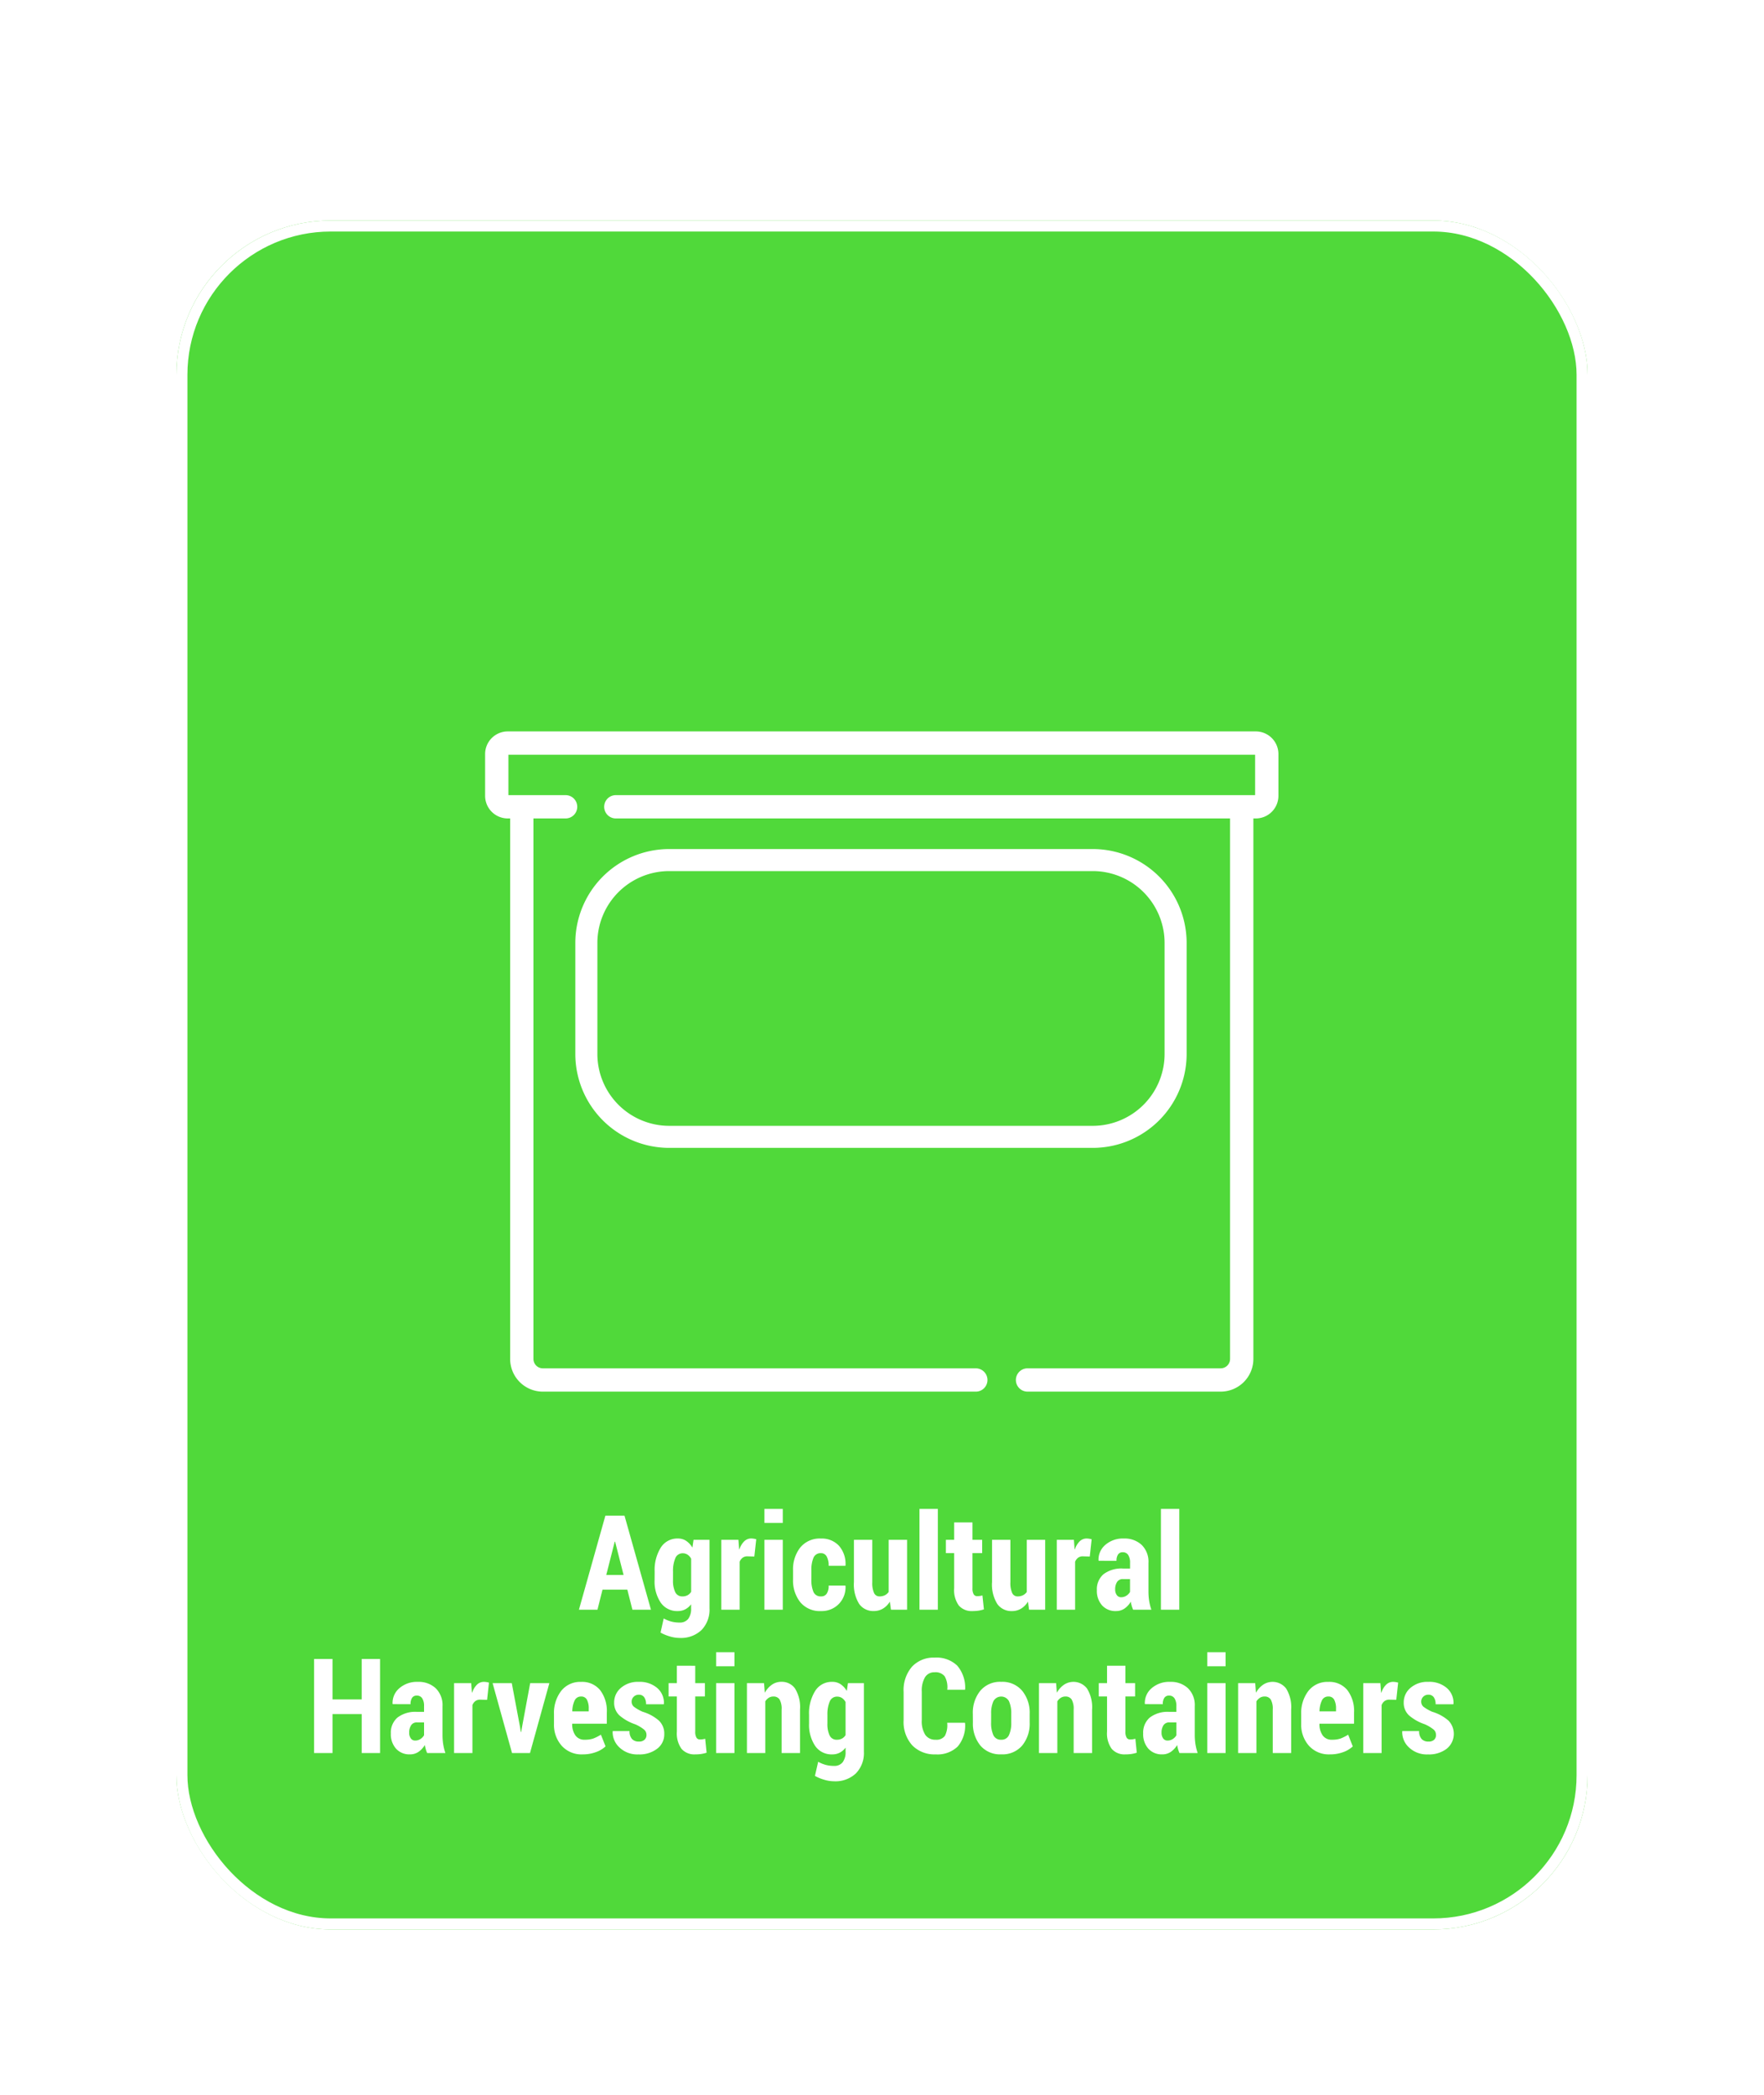 <svg xmlns="http://www.w3.org/2000/svg" xmlns:xlink="http://www.w3.org/1999/xlink" width="160" height="190" viewBox="0 0 160 190">
  <defs>
    <filter id="Rectángulo_2869" x="-2" y="2" width="164" height="191" filterUnits="userSpaceOnUse">
      <feOffset dy="2" input="SourceAlpha"/>
      <feGaussianBlur stdDeviation="6" result="blur"/>
      <feFlood flood-color="#44d62c" flood-opacity="0.651"/>
      <feComposite operator="in" in2="blur"/>
      <feComposite in="SourceGraphic"/>
    </filter>
    <clipPath id="clip-Cajas-agricolas01EN">
      <rect width="160" height="190"/>
    </clipPath>
  </defs>
  <g id="Cajas-agricolas01EN" clip-path="url(#clip-Cajas-agricolas01EN)">
    <g id="Grupo_1553" data-name="Grupo 1553" transform="translate(-874 -328.66)">
      <g transform="matrix(1, 0, 0, 1, 874, 328.66)" filter="url(#Rectángulo_2869)">
        <g id="Rectángulo_2869-2" data-name="Rectángulo 2869" transform="translate(16 18)" fill="#44d62c" stroke="#fff" stroke-width="1" opacity="0.93">
          <rect width="128" height="155" rx="14" stroke="none"/>
          <rect x="0.5" y="0.5" width="127" height="154" rx="13.5" fill="none"/>
        </g>
      </g>
      <path id="Trazado_15" data-name="Trazado 15" d="M118.794,82.42V72.341a7.521,7.521,0,0,0-7.512-7.513H72.86a7.521,7.521,0,0,0-7.513,7.513V82.42a7.521,7.521,0,0,0,7.513,7.513h38.422a7.521,7.521,0,0,0,7.512-7.513Z" transform="translate(861.837 341.84)" fill="none" stroke="#fff" stroke-width="2"/>
      <path id="Trazado_16" data-name="Trazado 16" d="M69.9,0H2.051A2.054,2.054,0,0,0,0,2.052V5.841A2.054,2.054,0,0,0,2.051,7.893h.22V56.916a2.969,2.969,0,0,0,2.966,2.966H44.508a1.057,1.057,0,0,0,0-2.114H5.237a.853.853,0,0,1-.852-.852V7.893H7.3a1.057,1.057,0,1,0,0-2.114H2.113V2.114H69.841V5.779H11.857a1.057,1.057,0,0,0,0,2.114H67.57V56.916a.853.853,0,0,1-.852.851H49.2a1.057,1.057,0,1,0,0,2.114H66.718a2.969,2.969,0,0,0,2.966-2.966V7.893h.22a2.054,2.054,0,0,0,2.052-2.052V2.052A2.054,2.054,0,0,0,69.9,0Zm0,0" transform="translate(918.001 395)" fill="#fff"/>
      <path id="Trazado_9466" data-name="Trazado 9466" d="M-23.1-1.822h-2.25L-25.808,0h-1.682l2.4-8.531h1.734L-20.956,0h-1.682Zm-1.91-1.33h1.57l-.768-3.018h-.035Zm4.389-.311a3.829,3.829,0,0,1,.554-2.168,1.773,1.773,0,0,1,1.562-.826,1.315,1.315,0,0,1,.744.214,1.885,1.885,0,0,1,.563.612l.105-.709h1.447V-.123a2.644,2.644,0,0,1-.724,1.966,2.693,2.693,0,0,1-1.983.718,3.193,3.193,0,0,1-.873-.132,4.01,4.01,0,0,1-.861-.354L-19.8.791a2.98,2.98,0,0,0,.68.281,2.858,2.858,0,0,0,.75.094.95.95,0,0,0,.791-.331,1.519,1.519,0,0,0,.264-.964V-.492a1.615,1.615,0,0,1-.533.46,1.44,1.44,0,0,1-.674.155,1.8,1.8,0,0,1-1.553-.771,3.428,3.428,0,0,1-.551-2.036Zm1.664.783a2.416,2.416,0,0,0,.2,1.083.692.692,0,0,0,.668.39.944.944,0,0,0,.454-.106.867.867,0,0,0,.325-.311v-3a1.024,1.024,0,0,0-.319-.364.78.78,0,0,0-.448-.129.7.7,0,0,0-.674.455,2.97,2.97,0,0,0-.205,1.206Zm7.377-2.142-.627-.018a.71.71,0,0,0-.437.129.819.819,0,0,0-.267.363V0h-1.664V-6.34h1.553l.064.85.029.012A1.729,1.729,0,0,1-12.5-6.2a.891.891,0,0,1,.636-.261,1.48,1.48,0,0,1,.237.021,1.612,1.612,0,0,1,.22.05ZM-9,0h-1.664V-6.34H-9Zm0-7.869h-1.664V-9.141H-9Zm3.475,6.662a.581.581,0,0,0,.513-.252,1.28,1.28,0,0,0,.173-.727h1.512l.018.035A2.172,2.172,0,0,1-3.92-.516a2.155,2.155,0,0,1-1.6.639,2.305,2.305,0,0,1-1.89-.8,3.162,3.162,0,0,1-.659-2.074v-.814a3.2,3.2,0,0,1,.656-2.077,2.279,2.279,0,0,1,1.881-.812A2.112,2.112,0,0,1-3.9-5.795a2.483,2.483,0,0,1,.589,1.787l-.012.029H-4.837a1.731,1.731,0,0,0-.173-.833.562.562,0,0,0-.524-.315A.685.685,0,0,0-6.22-4.7a2.836,2.836,0,0,0-.187,1.133v.816A2.8,2.8,0,0,0-6.22-1.618.7.7,0,0,0-5.522-1.207ZM.712-.732A1.871,1.871,0,0,1,.088-.1a1.58,1.58,0,0,1-.829.22A1.561,1.561,0,0,1-2.068-.519a3.342,3.342,0,0,1-.478-1.989V-6.34H-.882v3.848a2.179,2.179,0,0,0,.164.98.524.524,0,0,0,.486.305,1.079,1.079,0,0,0,.483-.1.969.969,0,0,0,.354-.3V-6.34h1.67V0H.812ZM5.065,0H3.4V-9.141H5.065ZM8.206-7.916V-6.34h.879v1.207H8.206v3.182a1.036,1.036,0,0,0,.111.554.348.348,0,0,0,.3.167,1.916,1.916,0,0,0,.258-.015,1.886,1.886,0,0,0,.234-.05L9.243-.029a3.318,3.318,0,0,1-.5.117,3.793,3.793,0,0,1-.545.035,1.529,1.529,0,0,1-1.228-.5,2.39,2.39,0,0,1-.425-1.573V-5.133h-.75V-6.34h.75V-7.916ZM13.239-.732a1.871,1.871,0,0,1-.624.636,1.58,1.58,0,0,1-.829.22,1.561,1.561,0,0,1-1.327-.642,3.342,3.342,0,0,1-.478-1.989V-6.34h1.664v3.848a2.179,2.179,0,0,0,.164.98.524.524,0,0,0,.486.305,1.079,1.079,0,0,0,.483-.1.969.969,0,0,0,.354-.3V-6.34H14.8V0H13.339Zm5.607-4.09L18.22-4.84a.71.71,0,0,0-.437.129.819.819,0,0,0-.267.363V0H15.853V-6.34h1.553l.064.85.029.012a1.729,1.729,0,0,1,.425-.718.891.891,0,0,1,.636-.261,1.48,1.48,0,0,1,.237.021,1.612,1.612,0,0,1,.22.05ZM22.778,0a2.845,2.845,0,0,1-.126-.346,2.822,2.822,0,0,1-.085-.381A1.982,1.982,0,0,1,22-.108a1.348,1.348,0,0,1-.782.231,1.621,1.621,0,0,1-1.257-.516,1.961,1.961,0,0,1-.472-1.377,1.8,1.8,0,0,1,.6-1.447,2.675,2.675,0,0,1,1.784-.516H22.5v-.516a1.275,1.275,0,0,0-.167-.712.563.563,0,0,0-.5-.249.482.482,0,0,0-.422.2,1,1,0,0,0-.141.58l-1.611-.006-.018-.035a1.738,1.738,0,0,1,.612-1.406,2.424,2.424,0,0,1,1.69-.58,2.262,2.262,0,0,1,1.608.577,2.138,2.138,0,0,1,.618,1.644V-1.67a5.554,5.554,0,0,0,.064.873,4.757,4.757,0,0,0,.2.8ZM21.694-1.131a.857.857,0,0,0,.466-.135,1,1,0,0,0,.337-.346V-2.777H21.87a.606.606,0,0,0-.551.264,1.211,1.211,0,0,0-.17.668.849.849,0,0,0,.146.516A.468.468,0,0,0,21.694-1.131ZM26.962,0H25.3V-9.141h1.664ZM-45.527,13h-1.664V9.467H-49.84V13h-1.67V4.469h1.67V8.137h2.648V4.469h1.664Zm4.271,0a2.845,2.845,0,0,1-.126-.346,2.822,2.822,0,0,1-.085-.381,1.982,1.982,0,0,1-.571.618,1.348,1.348,0,0,1-.782.231,1.621,1.621,0,0,1-1.257-.516,1.961,1.961,0,0,1-.472-1.377,1.8,1.8,0,0,1,.6-1.447,2.675,2.675,0,0,1,1.784-.516h.627V8.752A1.275,1.275,0,0,0-41.7,8.04a.563.563,0,0,0-.5-.249.482.482,0,0,0-.422.2,1,1,0,0,0-.141.58l-1.611-.006-.018-.035a1.738,1.738,0,0,1,.612-1.406,2.424,2.424,0,0,1,1.69-.58,2.262,2.262,0,0,1,1.608.577,2.138,2.138,0,0,1,.618,1.644V11.33a5.554,5.554,0,0,0,.064.873,4.757,4.757,0,0,0,.2.8Zm-1.084-1.131a.857.857,0,0,0,.466-.135,1,1,0,0,0,.337-.346V10.223h-.627a.606.606,0,0,0-.551.264,1.211,1.211,0,0,0-.17.668.849.849,0,0,0,.146.516A.468.468,0,0,0-42.34,11.869Zm6.521-3.691-.627-.018a.71.71,0,0,0-.437.129.819.819,0,0,0-.267.363V13h-1.664V6.66h1.553l.064.85.029.012a1.729,1.729,0,0,1,.425-.718.891.891,0,0,1,.636-.261,1.48,1.48,0,0,1,.237.021,1.612,1.612,0,0,1,.22.05Zm2.982,2.432.076.48h.035l.082-.48.732-3.949h1.74L-31.928,13h-1.629L-35.32,6.66h1.74Zm5.684,2.514a2.421,2.421,0,0,1-1.9-.785,2.858,2.858,0,0,1-.7-1.98V9.467a3.272,3.272,0,0,1,.653-2.1,2.183,2.183,0,0,1,1.808-.82,2.1,2.1,0,0,1,1.723.744,3.107,3.107,0,0,1,.609,2.027v1.02H-28.1v.023a1.752,1.752,0,0,0,.284,1.031.979.979,0,0,0,.858.4,2.291,2.291,0,0,0,.762-.105,4.007,4.007,0,0,0,.7-.352l.422,1.061a2.513,2.513,0,0,1-.876.521A3.41,3.41,0,0,1-27.152,13.123Zm-.141-5.25a.618.618,0,0,0-.586.365,2.367,2.367,0,0,0-.211.983H-26.6V8.985a1.69,1.69,0,0,0-.164-.821A.565.565,0,0,0-27.293,7.873Zm5.93,3.469a.616.616,0,0,0-.211-.466,3.551,3.551,0,0,0-.809-.483,4.264,4.264,0,0,1-1.433-.809,1.539,1.539,0,0,1-.478-1.172,1.711,1.711,0,0,1,.612-1.321,2.339,2.339,0,0,1,1.62-.548,2.424,2.424,0,0,1,1.682.563,1.774,1.774,0,0,1,.6,1.436l-.018.035H-21.4a1.085,1.085,0,0,0-.164-.633.573.573,0,0,0-.5-.234.632.632,0,0,0-.457.182.589.589,0,0,0-.187.439.589.589,0,0,0,.188.454,3.777,3.777,0,0,0,.814.472,3.949,3.949,0,0,1,1.477.806,1.625,1.625,0,0,1,.48,1.222,1.621,1.621,0,0,1-.645,1.324,2.63,2.63,0,0,1-1.693.516,2.344,2.344,0,0,1-1.734-.639,1.886,1.886,0,0,1-.609-1.441l.012-.035H-22.9a1.034,1.034,0,0,0,.234.727.831.831,0,0,0,.615.223.721.721,0,0,0,.51-.164A.587.587,0,0,0-21.363,11.342Zm4.424-6.258V6.66h.879V7.867h-.879v3.182a1.036,1.036,0,0,0,.111.554.348.348,0,0,0,.3.167,1.916,1.916,0,0,0,.258-.015,1.886,1.886,0,0,0,.234-.05l.129,1.266a3.318,3.318,0,0,1-.5.117,3.793,3.793,0,0,1-.545.035,1.529,1.529,0,0,1-1.228-.5,2.39,2.39,0,0,1-.425-1.573V7.867h-.75V6.66h.75V5.084ZM-13.383,13h-1.664V6.66h1.664Zm0-7.869h-1.664V3.859h1.664ZM-10.7,6.66l.07.873A2.113,2.113,0,0,1-9.981,6.8a1.474,1.474,0,0,1,.847-.261,1.468,1.468,0,0,1,1.245.609,3.227,3.227,0,0,1,.454,1.916V13h-1.67V9.064A1.7,1.7,0,0,0-9.29,8.14a.647.647,0,0,0-.571-.267.758.758,0,0,0-.41.117,1,1,0,0,0-.316.323V13h-1.664V6.66Zm4.084,2.877a3.829,3.829,0,0,1,.554-2.168A1.773,1.773,0,0,1-4.5,6.543a1.315,1.315,0,0,1,.744.214,1.885,1.885,0,0,1,.563.612l.105-.709h1.447v6.217a2.644,2.644,0,0,1-.724,1.966,2.693,2.693,0,0,1-1.983.718,3.193,3.193,0,0,1-.873-.132,4.01,4.01,0,0,1-.861-.354l.293-1.283a2.98,2.98,0,0,0,.68.281,2.858,2.858,0,0,0,.75.094.95.95,0,0,0,.791-.331,1.519,1.519,0,0,0,.264-.964v-.363a1.615,1.615,0,0,1-.533.46,1.44,1.44,0,0,1-.674.155,1.8,1.8,0,0,1-1.553-.771,3.428,3.428,0,0,1-.551-2.036Zm1.664.783a2.416,2.416,0,0,0,.2,1.083.692.692,0,0,0,.668.39.944.944,0,0,0,.454-.106.867.867,0,0,0,.325-.311v-3a1.024,1.024,0,0,0-.319-.364.78.78,0,0,0-.448-.129.7.7,0,0,0-.674.455A2.97,2.97,0,0,0-4.951,9.54Zm12.469-.068.018.035a2.933,2.933,0,0,1-.668,2.121,2.637,2.637,0,0,1-2,.715,2.819,2.819,0,0,1-2.115-.812,3.158,3.158,0,0,1-.791-2.3V7.463a3.238,3.238,0,0,1,.765-2.3A2.67,2.67,0,0,1,4.77,4.346a2.711,2.711,0,0,1,2.054.727,3.078,3.078,0,0,1,.718,2.15l-.018.035H5.918a1.991,1.991,0,0,0-.229-1.212,1.053,1.053,0,0,0-.92-.371.978.978,0,0,0-.861.44,2.39,2.39,0,0,0-.3,1.331V10.01a2.292,2.292,0,0,0,.319,1.343,1.082,1.082,0,0,0,.935.44.944.944,0,0,0,.841-.349,2.083,2.083,0,0,0,.208-1.192Zm.721-.809a3.152,3.152,0,0,1,.677-2.089,2.332,2.332,0,0,1,1.9-.812,2.341,2.341,0,0,1,1.9.812,3.143,3.143,0,0,1,.68,2.089v.785a3.126,3.126,0,0,1-.68,2.092,2.346,2.346,0,0,1-1.893.8,2.35,2.35,0,0,1-1.9-.8,3.135,3.135,0,0,1-.677-2.092Zm1.658.783a2.646,2.646,0,0,0,.205,1.15.73.73,0,0,0,.715.417.722.722,0,0,0,.7-.42,2.617,2.617,0,0,0,.208-1.147V9.44A2.624,2.624,0,0,0,11.517,8.3a.8.8,0,0,0-1.412,0A2.628,2.628,0,0,0,9.9,9.44ZM15.791,6.66l.07.873a2.113,2.113,0,0,1,.647-.729,1.549,1.549,0,0,1,2.092.349,3.227,3.227,0,0,1,.454,1.916V13h-1.67V9.064A1.7,1.7,0,0,0,17.2,8.14a.647.647,0,0,0-.571-.267.758.758,0,0,0-.41.117,1,1,0,0,0-.316.323V13H14.238V6.66Zm6.287-1.576V6.66h.879V7.867h-.879v3.182a1.036,1.036,0,0,0,.111.554.348.348,0,0,0,.3.167,1.916,1.916,0,0,0,.258-.015,1.886,1.886,0,0,0,.234-.05l.129,1.266a3.318,3.318,0,0,1-.5.117,3.793,3.793,0,0,1-.545.035,1.529,1.529,0,0,1-1.228-.5,2.39,2.39,0,0,1-.425-1.573V7.867h-.75V6.66h.75V5.084ZM26.982,13a2.919,2.919,0,0,1-.211-.727,1.982,1.982,0,0,1-.571.618,1.348,1.348,0,0,1-.782.231,1.621,1.621,0,0,1-1.257-.516,1.961,1.961,0,0,1-.472-1.377,1.8,1.8,0,0,1,.6-1.447,2.675,2.675,0,0,1,1.784-.516H26.7V8.752a1.275,1.275,0,0,0-.167-.712.563.563,0,0,0-.5-.249.482.482,0,0,0-.422.2,1,1,0,0,0-.141.58l-1.611-.006-.018-.035a1.738,1.738,0,0,1,.612-1.406,2.424,2.424,0,0,1,1.69-.58,2.262,2.262,0,0,1,1.608.577,2.138,2.138,0,0,1,.618,1.644V11.33a5.554,5.554,0,0,0,.064.873,4.757,4.757,0,0,0,.2.8ZM25.9,11.869a.857.857,0,0,0,.466-.135,1,1,0,0,0,.337-.346V10.223h-.627a.606.606,0,0,0-.551.264,1.211,1.211,0,0,0-.17.668.849.849,0,0,0,.146.516A.468.468,0,0,0,25.9,11.869ZM31.166,13H29.5V6.66h1.664Zm0-7.869H29.5V3.859h1.664ZM33.85,6.66l.07.873a2.113,2.113,0,0,1,.647-.729,1.549,1.549,0,0,1,2.092.349,3.227,3.227,0,0,1,.454,1.916V13h-1.67V9.064a1.7,1.7,0,0,0-.185-.924.647.647,0,0,0-.571-.267.758.758,0,0,0-.41.117,1,1,0,0,0-.316.323V13H32.3V6.66Zm6.773,6.463a2.421,2.421,0,0,1-1.9-.785,2.858,2.858,0,0,1-.7-1.98V9.467a3.272,3.272,0,0,1,.653-2.1,2.183,2.183,0,0,1,1.808-.82,2.1,2.1,0,0,1,1.723.744,3.107,3.107,0,0,1,.609,2.027v1.02H39.68v.023a1.752,1.752,0,0,0,.284,1.031.979.979,0,0,0,.858.4,2.291,2.291,0,0,0,.762-.105,4.007,4.007,0,0,0,.7-.352L42.7,12.4a2.513,2.513,0,0,1-.876.521A3.41,3.41,0,0,1,40.623,13.123Zm-.141-5.25a.618.618,0,0,0-.586.365,2.367,2.367,0,0,0-.211.983H41.18V8.985a1.69,1.69,0,0,0-.164-.821A.565.565,0,0,0,40.482,7.873Zm6.164.3L46.02,8.16a.71.71,0,0,0-.437.129.819.819,0,0,0-.267.363V13H43.652V6.66h1.553l.064.85.029.012a1.729,1.729,0,0,1,.425-.718.891.891,0,0,1,.636-.261,1.48,1.48,0,0,1,.237.021,1.612,1.612,0,0,1,.22.05Zm3.6,3.164a.616.616,0,0,0-.211-.466,3.551,3.551,0,0,0-.809-.483A4.264,4.264,0,0,1,47.8,9.584a1.539,1.539,0,0,1-.478-1.172,1.711,1.711,0,0,1,.612-1.321,2.339,2.339,0,0,1,1.62-.548,2.424,2.424,0,0,1,1.682.563,1.774,1.774,0,0,1,.6,1.436l-.018.035H50.215a1.085,1.085,0,0,0-.164-.633.573.573,0,0,0-.5-.234.632.632,0,0,0-.457.182.626.626,0,0,0,0,.894,3.777,3.777,0,0,0,.814.472,3.949,3.949,0,0,1,1.477.806,1.732,1.732,0,0,1-.164,2.546,2.63,2.63,0,0,1-1.693.516,2.344,2.344,0,0,1-1.734-.639,1.886,1.886,0,0,1-.609-1.441l.012-.035h1.523a1.034,1.034,0,0,0,.234.727.831.831,0,0,0,.615.223.721.721,0,0,0,.51-.164A.587.587,0,0,0,50.25,11.342Z" transform="translate(954 474.66)" fill="#fff"/>
    </g>
  </g>
</svg>
